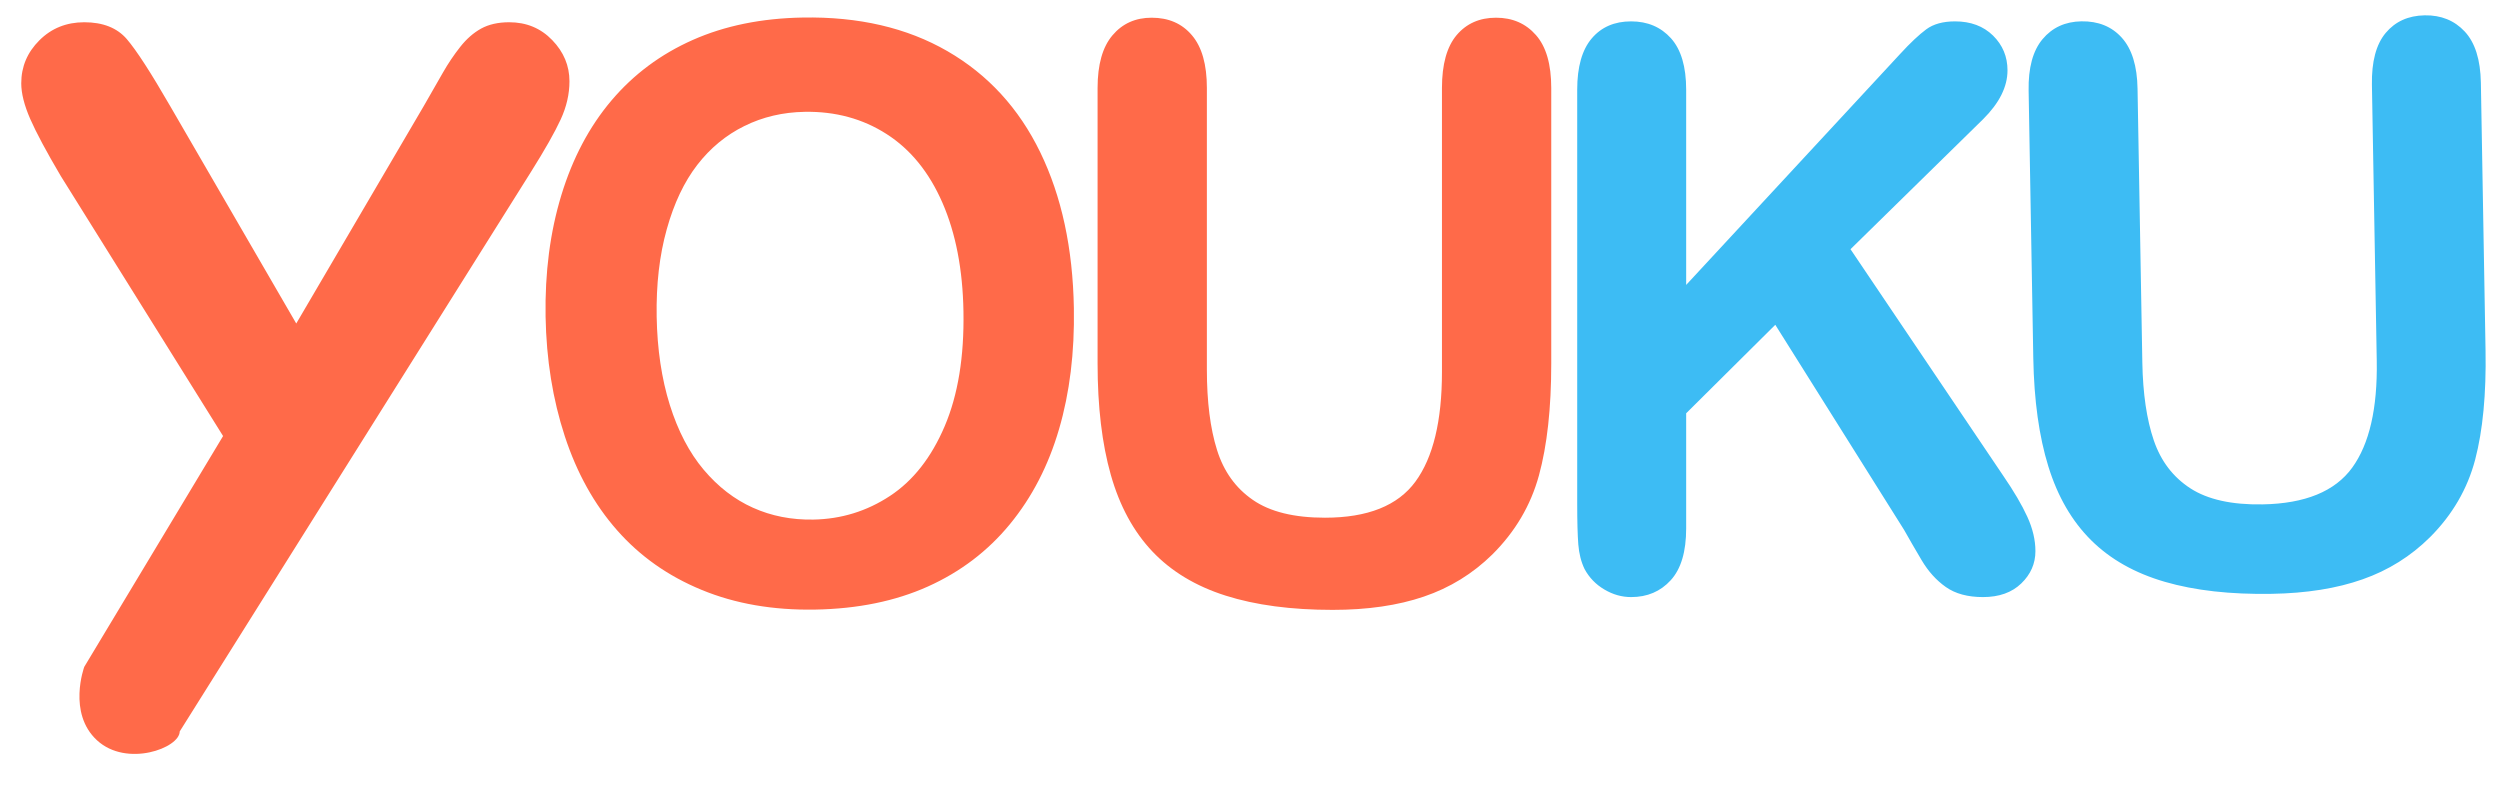 <?xml version="1.0" encoding="UTF-8" standalone="no"?>
<svg width="60px" height="19px" viewBox="0 0 60 19" version="1.1" xmlns="http://www.w3.org/2000/svg" xmlns:xlink="http://www.w3.org/1999/xlink" xmlns:sketch="http://www.bohemiancoding.com/sketch/ns">
    <!-- Generator: Sketch 3.1.1 (8761) - http://www.bohemiancoding.com/sketch -->
    <title>youku_S </title>
    <desc>Created with Sketch.</desc>
    <defs></defs>
    <g id="Page-1" stroke="none" stroke-width="1" fill="none" fill-rule="evenodd" sketch:type="MSPage">
        <g id="shape-icons" sketch:type="MSLayerGroup" transform="translate(-394, -119)">
            <g id="row-2-shape-icons-" transform="translate(3, 102)" sketch:type="MSShapeGroup">
                <g id="youku_S-" transform="translate(392, 17)">
                    <path d="M18.266,0.421 C19.608,0.397 20.765,0.666 21.737,1.227 C22.71,1.789 23.453,2.598 23.966,3.655 C24.479,4.711 24.748,5.958 24.773,7.396 C24.791,8.458 24.673,9.426 24.417,10.299 C24.162,11.173 23.769,11.933 23.238,12.58 C22.708,13.226 22.051,13.725 21.268,14.077 C20.486,14.428 19.585,14.612 18.567,14.63 C17.555,14.648 16.645,14.49 15.839,14.157 C15.032,13.825 14.356,13.347 13.809,12.725 C13.262,12.104 12.844,11.351 12.555,10.469 C12.266,9.586 12.112,8.629 12.094,7.598 C12.076,6.542 12.202,5.571 12.472,4.685 C12.742,3.799 13.142,3.042 13.673,2.414 C14.204,1.786 14.855,1.301 15.626,0.959 C16.397,0.617 17.277,0.438 18.266,0.421 Z M22.123,7.475 C22.106,6.469 21.938,5.599 21.619,4.867 C21.3,4.135 20.853,3.585 20.278,3.217 C19.704,2.849 19.049,2.671 18.313,2.684 C17.789,2.693 17.307,2.806 16.866,3.024 C16.425,3.241 16.048,3.552 15.734,3.958 C15.421,4.363 15.176,4.878 15.002,5.503 C14.827,6.128 14.747,6.828 14.76,7.603 C14.774,8.384 14.879,9.089 15.075,9.717 C15.272,10.345 15.543,10.863 15.888,11.273 C16.234,11.683 16.628,11.987 17.07,12.185 C17.512,12.384 17.995,12.479 18.519,12.47 C19.19,12.458 19.803,12.269 20.359,11.903 C20.915,11.537 21.353,10.979 21.672,10.23 C21.992,9.48 22.142,8.562 22.123,7.475 Z M25.342,8.722 L25.342,2.112 C25.342,1.55 25.461,1.128 25.7,0.847 C25.938,0.565 26.252,0.425 26.64,0.425 C27.046,0.425 27.369,0.565 27.607,0.847 C27.846,1.128 27.965,1.55 27.965,2.112 L27.965,8.872 C27.965,9.64 28.046,10.283 28.208,10.798 C28.369,11.314 28.656,11.714 29.069,11.998 C29.481,12.283 30.057,12.425 30.799,12.425 C31.823,12.425 32.548,12.136 32.971,11.558 C33.395,10.979 33.607,10.103 33.607,8.928 L33.607,2.112 C33.607,1.543 33.725,1.12 33.96,0.842 C34.196,0.564 34.511,0.425 34.905,0.425 C35.3,0.425 35.619,0.564 35.863,0.842 C36.108,1.12 36.23,1.543 36.23,2.112 L36.23,8.722 C36.23,9.797 36.131,10.693 35.934,11.412 C35.737,12.131 35.364,12.762 34.817,13.306 C34.346,13.769 33.798,14.106 33.174,14.318 C32.55,14.531 31.821,14.637 30.985,14.637 C29.99,14.637 29.133,14.523 28.415,14.295 C27.697,14.067 27.111,13.714 26.658,13.236 C26.205,12.758 25.872,12.145 25.66,11.398 C25.448,10.651 25.342,9.759 25.342,8.722 Z M1.329,17.768 C0.615,17.112 1.022,16.005 1.022,16.005 L4.354,10.465 L0.459,4.225 C0.113,3.639 -0.131,3.182 -0.275,2.854 C-0.418,2.526 -0.49,2.241 -0.49,1.999 C-0.49,1.6 -0.345,1.257 -0.054,0.967 C0.236,0.678 0.595,0.534 1.022,0.534 C1.471,0.534 1.811,0.669 2.043,0.938 C2.275,1.208 2.622,1.745 3.086,2.549 L6.11,7.764 L9.168,2.549 C9.352,2.229 9.506,1.96 9.631,1.741 C9.756,1.522 9.894,1.317 10.045,1.126 C10.196,0.934 10.363,0.788 10.547,0.686 C10.731,0.585 10.956,0.534 11.221,0.534 C11.633,0.534 11.977,0.676 12.253,0.962 C12.529,1.247 12.667,1.577 12.667,1.952 C12.667,2.257 12.597,2.561 12.457,2.866 C12.317,3.171 12.078,3.592 11.739,4.132 L3.313,17.555 C3.313,17.952 2.043,18.424 1.329,17.768 Z" id="youku-L" fill="#FF6A49"></path>
                    <path d="M39.468,2.153 L39.468,6.838 L44.601,1.297 C44.847,1.029 45.057,0.832 45.23,0.704 C45.403,0.576 45.634,0.513 45.921,0.513 C46.297,0.513 46.601,0.627 46.833,0.854 C47.064,1.082 47.18,1.36 47.18,1.688 C47.18,2.083 46.984,2.475 46.591,2.864 L43.412,5.981 L47.075,11.414 C47.333,11.79 47.527,12.12 47.656,12.403 C47.785,12.685 47.85,12.96 47.85,13.228 C47.85,13.525 47.737,13.784 47.511,14.002 C47.285,14.221 46.978,14.33 46.591,14.33 C46.227,14.33 45.93,14.25 45.701,14.089 C45.472,13.928 45.279,13.714 45.12,13.446 C44.962,13.179 44.821,12.936 44.698,12.717 L41.607,7.795 L39.468,9.919 L39.468,12.681 C39.468,13.24 39.345,13.654 39.098,13.925 C38.852,14.195 38.535,14.33 38.147,14.33 C37.924,14.33 37.71,14.27 37.505,14.148 C37.299,14.027 37.141,13.863 37.029,13.656 C36.947,13.486 36.897,13.288 36.879,13.063 C36.862,12.839 36.853,12.514 36.853,12.088 L36.853,2.153 C36.853,1.606 36.969,1.196 37.201,0.923 C37.433,0.649 37.748,0.513 38.147,0.513 C38.541,0.513 38.859,0.648 39.103,0.918 C39.346,1.189 39.468,1.6 39.468,2.153 Z M47.687,2.175 C47.677,1.628 47.789,1.216 48.022,0.939 C48.255,0.661 48.565,0.519 48.952,0.512 C49.357,0.505 49.681,0.636 49.923,0.905 C50.166,1.175 50.292,1.583 50.301,2.129 L50.416,8.7 C50.429,9.447 50.521,10.07 50.691,10.569 C50.861,11.067 51.154,11.451 51.569,11.72 C51.985,11.989 52.563,12.118 53.302,12.105 C54.323,12.087 55.04,11.793 55.453,11.224 C55.865,10.655 56.062,9.799 56.042,8.657 L55.926,2.031 C55.917,1.478 56.027,1.065 56.257,0.79 C56.487,0.516 56.798,0.375 57.192,0.368 C57.585,0.361 57.906,0.491 58.154,0.757 C58.402,1.023 58.531,1.433 58.541,1.986 L58.653,8.41 C58.671,9.455 58.588,10.329 58.404,11.031 C58.219,11.733 57.859,12.353 57.322,12.891 C56.861,13.349 56.321,13.687 55.702,13.904 C55.084,14.122 54.358,14.238 53.524,14.252 C52.533,14.269 51.677,14.173 50.957,13.964 C50.237,13.755 49.647,13.422 49.187,12.965 C48.727,12.508 48.385,11.919 48.161,11.196 C47.937,10.474 47.817,9.608 47.799,8.6 L47.687,2.175 Z" id="Path" fill="#3DBCF4"></path>
                </g>
            </g>
        </g>
    </g>
</svg>